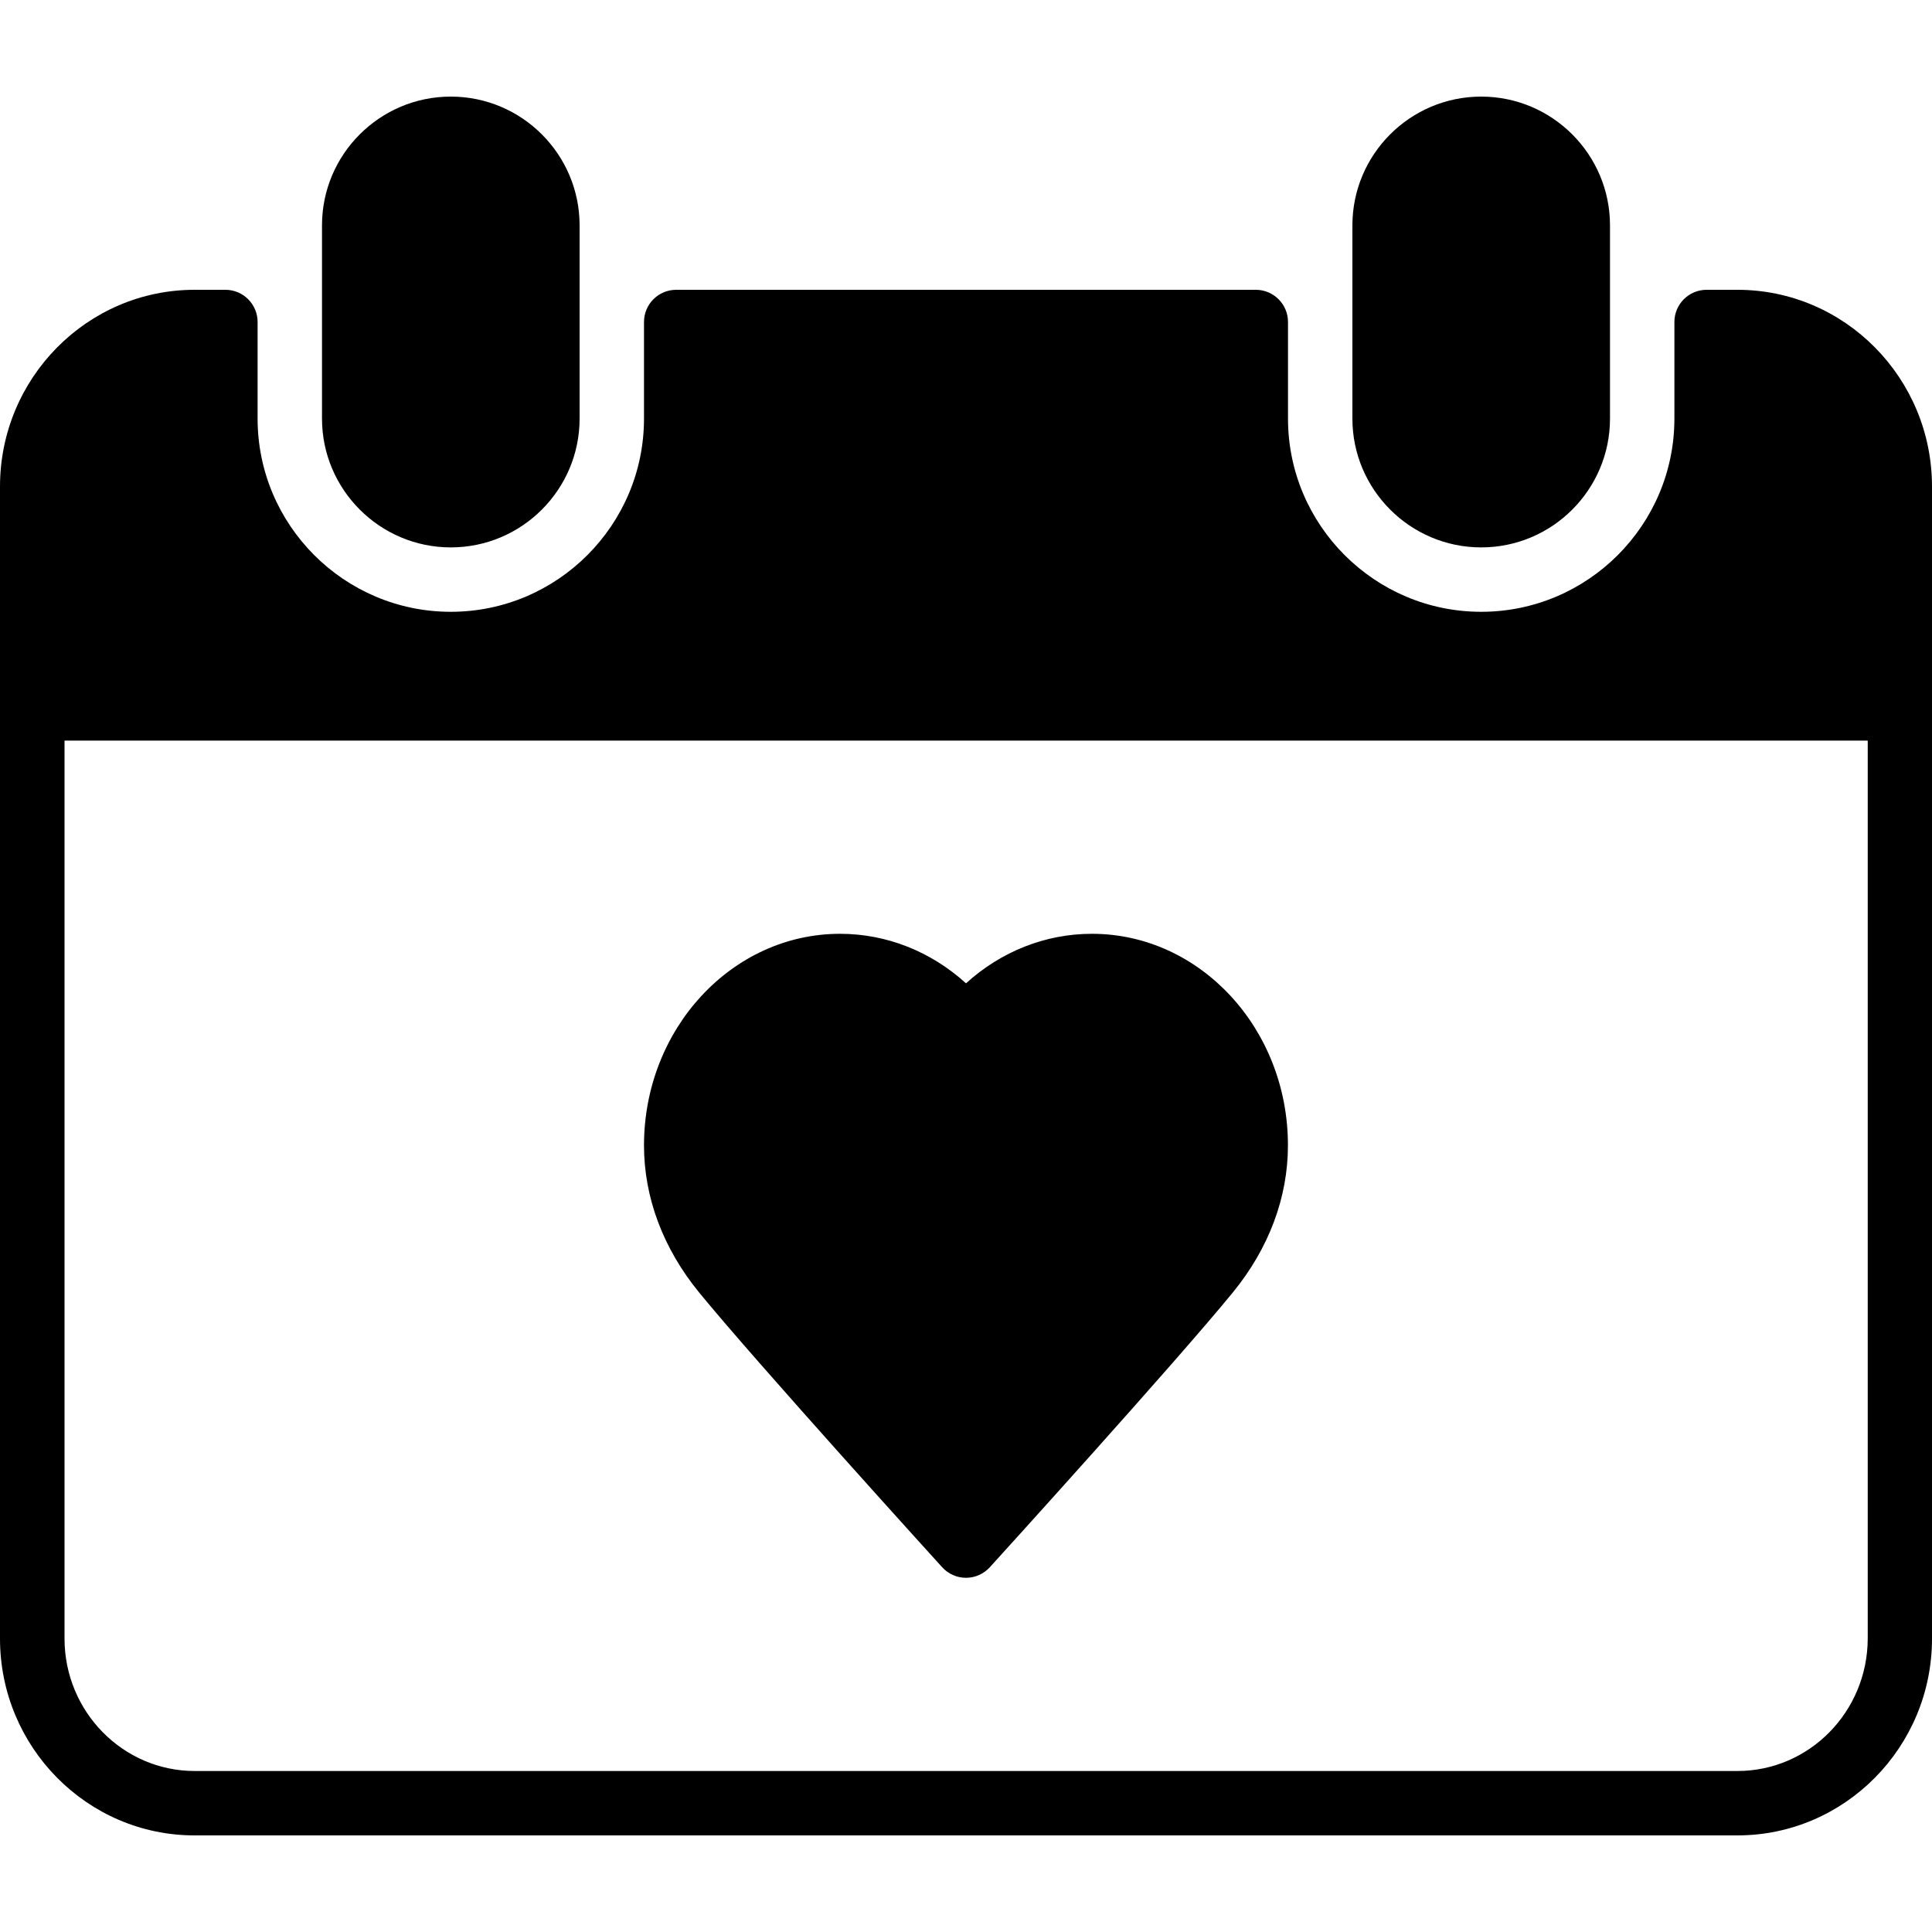 <?xml version="1.0" encoding="iso-8859-1"?>
<!-- Generator: Adobe Illustrator 19.0.0, SVG Export Plug-In . SVG Version: 6.00 Build 0)  -->
<svg version="1.1" id="Layer_1" xmlns="http://www.w3.org/2000/svg" xmlns:xlink="http://www.w3.org/1999/xlink" x="0px" y="0px"
	 viewBox="0 0 30 30" style="enable-background:new 0 0 30 30;" xml:space="preserve">
<g>
	<g>
		<path d="M26.979,4.5H26.5C26.224,4.5,26,4.724,26,5v1.5c0,1.654-1.346,3-3,3s-3-1.346-3-3V5c0-0.276-0.224-0.5-0.5-0.5h-9
			C10.224,4.5,10,4.724,10,5v1.5c0,1.654-1.346,3-3,3s-3-1.346-3-3V5c0-0.276-0.224-0.5-0.5-0.5H3.021C1.356,4.5,0,5.87,0,7.555
			v17.889C0,27.13,1.356,28.5,3.021,28.5h23.957C28.644,28.5,30,27.13,30,25.445V7.555C30,5.87,28.646,4.5,26.979,4.5z
			 M29.002,25.443C29,26.578,28.094,27.5,26.979,27.5H3.023c-1.114,0-2.021-0.922-2.021-2.056V11.5h28V25.443z M7,8.5
			c1.103,0,2-0.897,2-2v-3c0-1.103-0.897-2-2-2c-1.103,0-2,0.897-2,2v3C5,7.602,5.898,8.5,7,8.5z M23,8.5c1.103,0,2-0.897,2-2v-3
			c0-1.103-0.897-2-2-2c-1.103,0-2,0.897-2,2v3C21,7.602,21.898,8.5,23,8.5z M14.63,24.336C14.724,24.44,14.859,24.5,15,24.5
			s0.275-0.06,0.37-0.164c0.117-0.128,2.873-3.165,3.771-4.264c0.562-0.686,0.858-1.477,0.858-2.287
			C20,15.974,18.635,14.5,16.956,14.5c-0.724,0-1.412,0.275-1.956,0.769c-0.544-0.494-1.232-0.769-1.956-0.769
			C11.366,14.5,10,15.974,10,17.786c0,0.81,0.297,1.601,0.858,2.286C11.757,21.17,14.513,24.208,14.63,24.336z"/>
	</g>
</g>
</svg>
